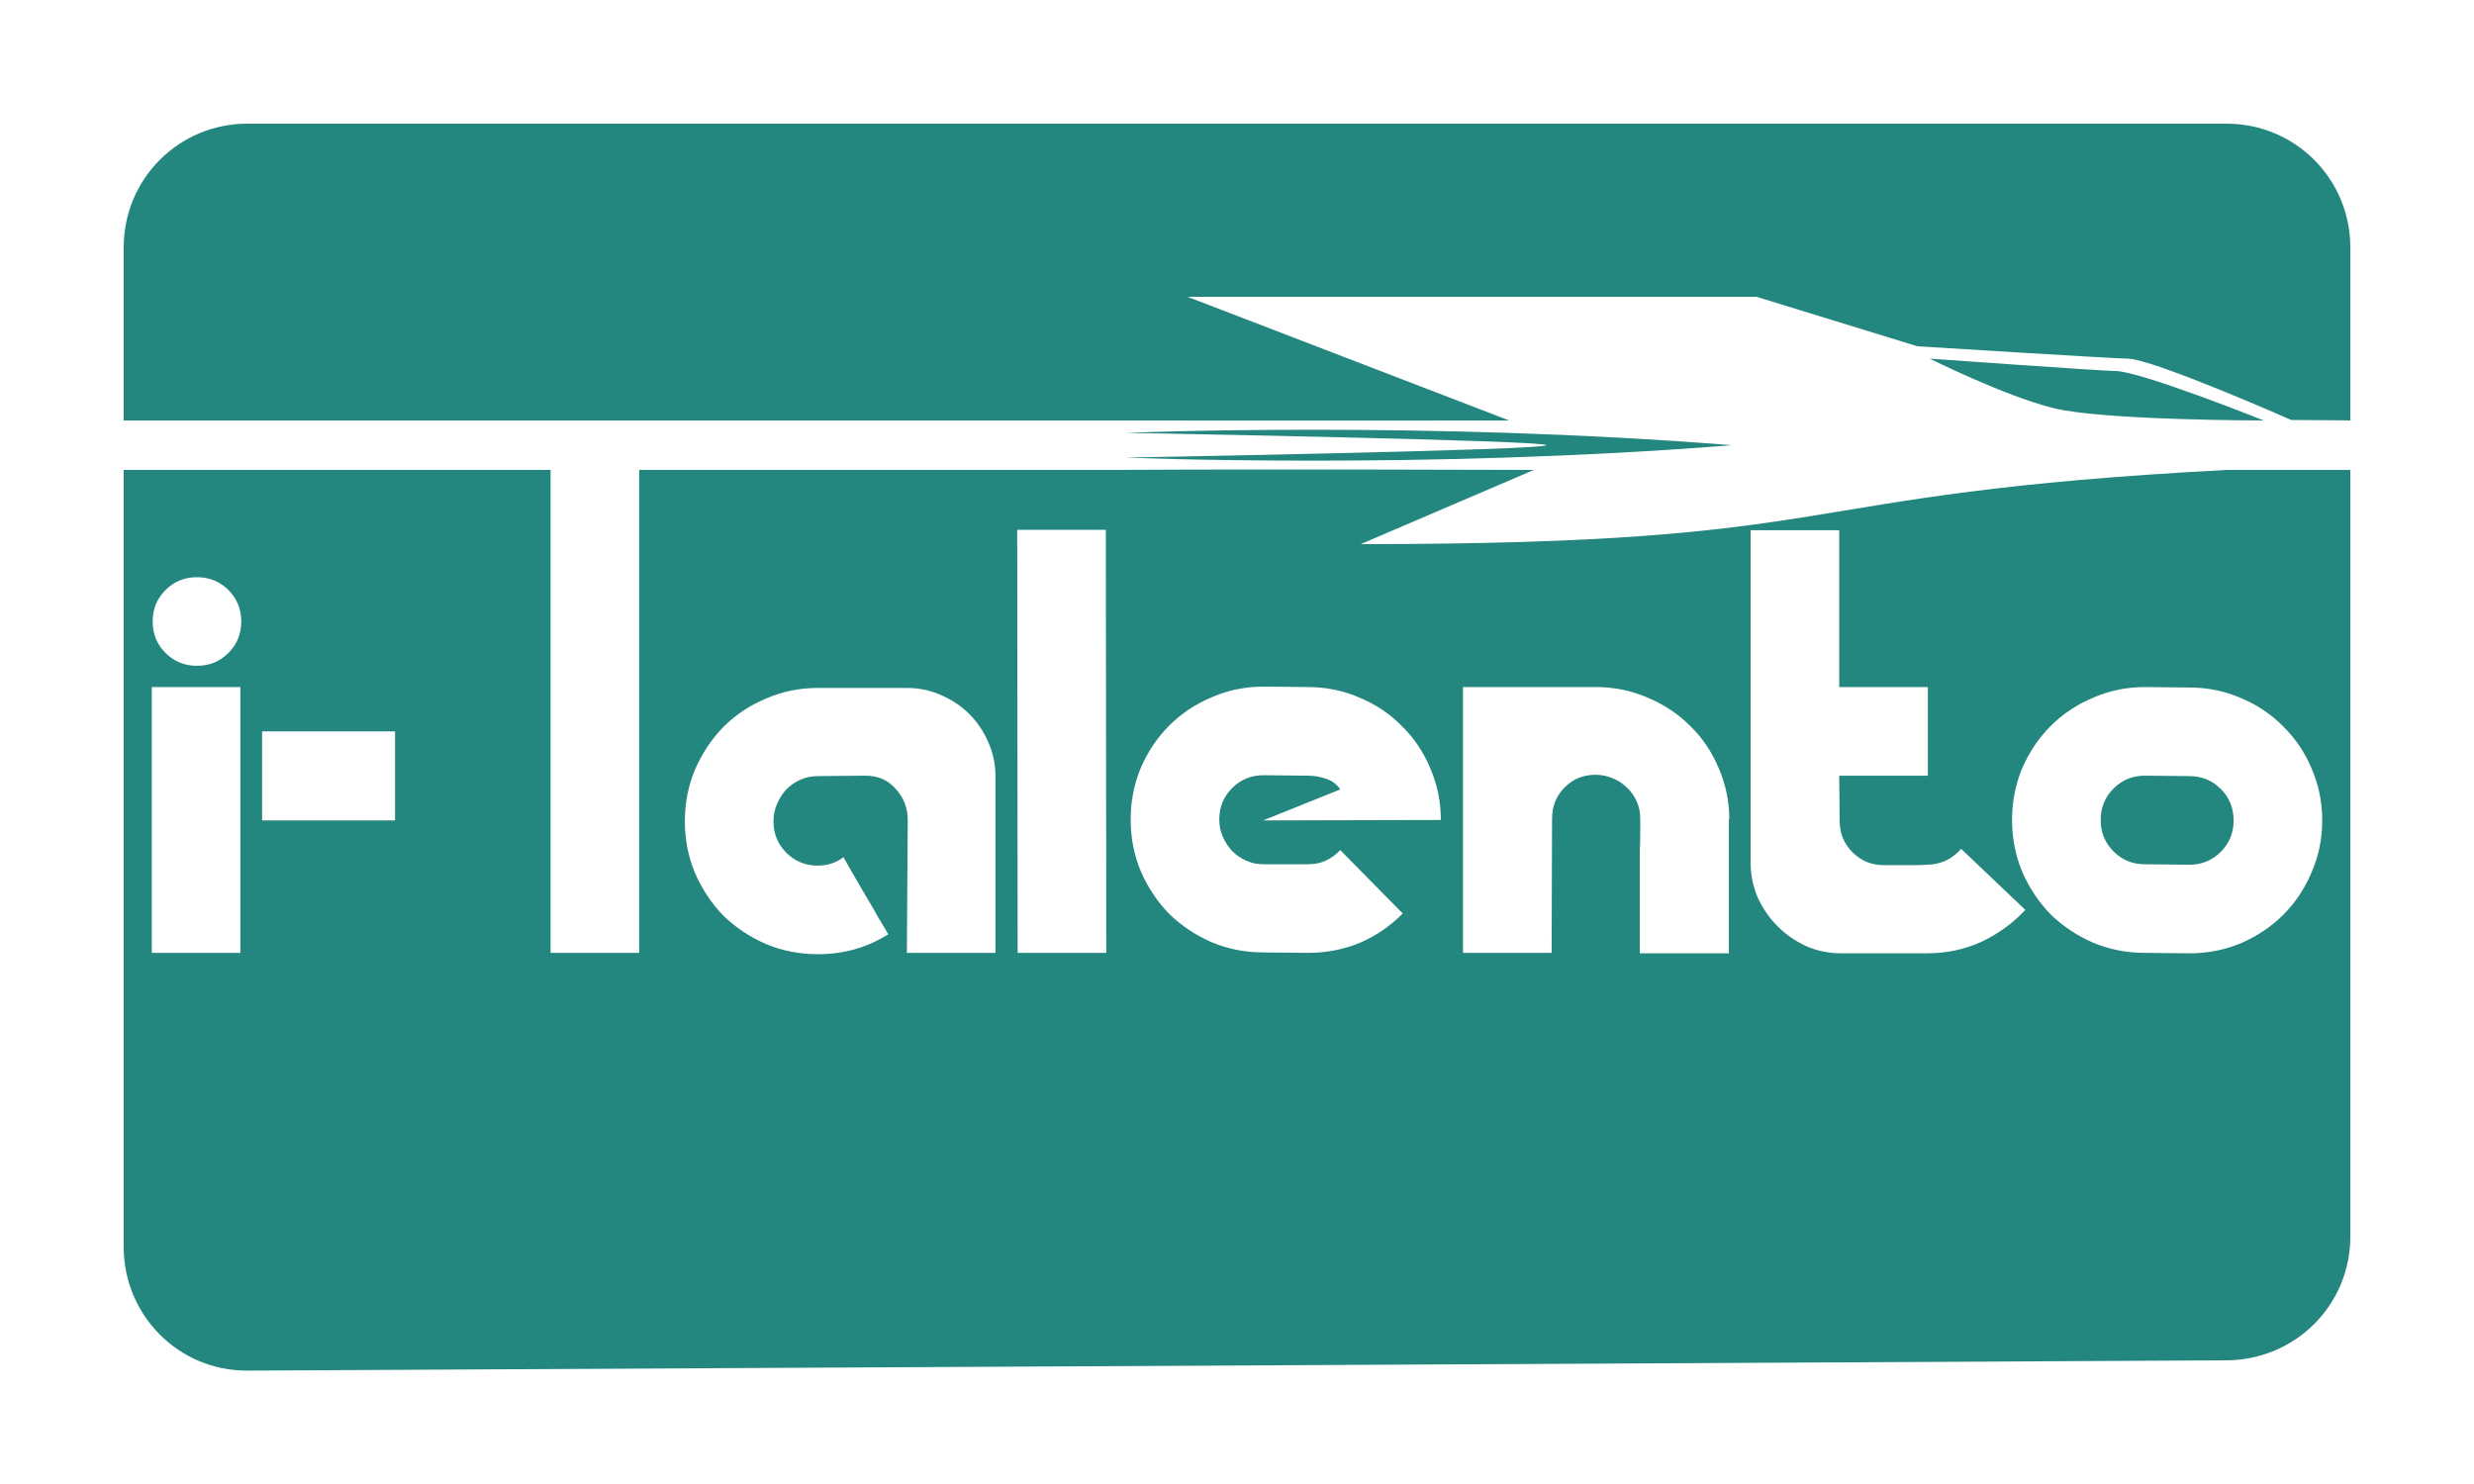 <?xml version="1.0" encoding="UTF-8" standalone="no"?>
<!-- Created with Inkscape (http://www.inkscape.org/) -->

<svg
   width="1000"
   height="600"
   viewBox="0 0 264.583 158.75"
   version="1.1"
   id="svg1"
   inkscape:version="1.3 (0e150ed6c4, 2023-07-21)"
   sodipodi:docname="Logotipo_italentoSuperBold.svg"
   xml:space="preserve"
   xmlns:inkscape="http://www.inkscape.org/namespaces/inkscape"
   xmlns:sodipodi="http://sodipodi.sourceforge.net/DTD/sodipodi-0.dtd"
   xmlns="http://www.w3.org/2000/svg"
   xmlns:svg="http://www.w3.org/2000/svg"><sodipodi:namedview
     id="namedview1"
     pagecolor="#ffffff"
     bordercolor="#eeeeee"
     borderopacity="1"
     inkscape:showpageshadow="0"
     inkscape:pageopacity="0"
     inkscape:pagecheckerboard="false"
     inkscape:deskcolor="#6f6f6f"
     inkscape:document-units="px"
     inkscape:zoom="0.84216418"
     inkscape:cx="478.52902"
     inkscape:cy="375.81746"
     inkscape:window-width="1920"
     inkscape:window-height="991"
     inkscape:window-x="-9"
     inkscape:window-y="-9"
     inkscape:window-maximized="1"
     inkscape:current-layer="layer1"
     inkscape:clip-to-page="false"
     inkscape:lockguides="false"
     showgrid="true"
     showguides="true"><sodipodi:guide
       position="0,600"
       orientation="0,3779.528"
       id="guide1"
       inkscape:locked="false" /><sodipodi:guide
       position="1000,600"
       orientation="2267.716,0"
       id="guide2"
       inkscape:locked="false" /><sodipodi:guide
       position="1000,4.5776365e-06"
       orientation="0,-3779.528"
       id="guide3"
       inkscape:locked="false" /><sodipodi:guide
       position="0,4.5776365e-06"
       orientation="-2267.716,0"
       id="guide4"
       inkscape:locked="false" /><inkscape:grid
       id="grid4"
       units="px"
       originx="0"
       originy="0"
       spacingx="1.323"
       spacingy="1.323"
       empcolor="#0099e5"
       empopacity="0.302"
       color="#0099e5"
       opacity="0.149"
       empspacing="2"
       dotted="false"
       gridanglex="30"
       gridanglez="30"
       visible="true"
       enabled="true"
       snapvisiblegridlinesonly="true" /><sodipodi:guide
       position="77.05,110.525"
       orientation="0,-1"
       id="guide5"
       inkscape:locked="false" /></sodipodi:namedview><defs
     id="defs1" /><g
     inkscape:label="Capa 1"
     inkscape:groupmode="layer"
     id="layer1"
     style="display:inline"><path
       id="rect5"
       style="opacity:1;fill:#23867f;fill-opacity:1;stroke-width:6.443;stroke-linecap:round;paint-order:stroke fill markers"
       d="M 26.458 13.229 C 19.129 13.229 13.229 19.129 13.229 26.458 L 13.229 44.979 L 119.062 44.979 C 134.139 45.001 146.319 44.984 161.396 44.979 L 127 31.75 L 187.854 31.75 L 205.052 37.042 C 205.052 37.042 226.219 38.365 227.542 38.365 C 230.187 38.365 245.041 44.927 245.041 44.927 C 250.969 44.96 251.354 44.979 251.354 44.979 L 251.354 26.458 C 251.354 19.129 245.454 13.229 238.125 13.229 L 26.458 13.229 z M 206.375 38.365 C 206.375 38.365 214.312 42.333 219.604 43.656 C 224.896 44.979 242.094 44.979 242.094 44.979 C 242.094 44.979 228.865 39.688 226.219 39.688 C 224.896 39.688 206.375 38.365 206.375 38.365 z M 140.395 45.971 C 128.323 45.971 120.385 46.302 120.385 46.302 C 120.385 46.302 165.365 47.097 165.365 47.625 C 165.365 48.153 120.385 48.948 120.385 48.948 C 120.385 48.948 152.135 50.271 185.208 47.625 C 168.672 46.302 152.466 45.971 140.395 45.971 z M 147.331 50.232 C 138.013 50.218 126.768 50.218 119.062 50.271 L 68.36 50.271 L 68.36 101.933 L 58.882 101.933 L 58.882 50.271 L 13.229 50.271 L 13.229 133.391 C 13.229 140.72 19.13 146.659 26.458 146.621 L 238.125 145.521 C 245.454 145.483 251.354 139.621 251.354 132.292 L 251.354 50.271 L 238.125 50.271 C 189.46 52.845 199.123 58.208 145.521 58.208 L 164.042 50.271 C 164.042 50.271 156.649 50.245 147.331 50.232 z M 108.786 56.675 L 118.264 56.675 L 118.311 101.933 L 108.833 101.933 L 108.786 56.675 z M 187.219 56.722 L 196.697 56.722 L 196.697 73.498 L 206.175 73.498 L 206.175 82.977 L 196.697 82.977 L 196.744 87.811 C 196.744 89.138 197.202 90.259 198.119 91.175 C 199.035 92.092 200.156 92.55 201.483 92.55 L 204.753 92.55 C 205.227 92.55 205.654 92.534 206.033 92.502 C 206.76 92.502 207.439 92.36 208.071 92.076 C 208.735 91.76 209.287 91.334 209.729 90.797 L 216.601 97.336 C 215.274 98.758 213.71 99.895 211.91 100.748 C 210.109 101.57 208.166 101.981 206.08 101.981 L 196.886 101.981 C 195.591 101.981 194.359 101.728 193.19 101.223 C 192.021 100.686 190.994 99.975 190.109 99.09 C 189.225 98.205 188.514 97.179 187.977 96.01 C 187.471 94.809 187.219 93.561 187.219 92.266 L 187.219 56.722 z M 21.064 61.745 C 22.391 61.745 23.512 62.203 24.428 63.12 C 25.345 64.036 25.803 65.157 25.803 66.484 C 25.803 67.811 25.345 68.933 24.428 69.849 C 23.512 70.766 22.391 71.224 21.064 71.224 C 19.737 71.224 18.615 70.766 17.699 69.849 C 16.782 68.933 16.325 67.811 16.325 66.484 C 16.325 65.157 16.782 64.036 17.699 63.12 C 18.615 62.203 19.737 61.745 21.064 61.745 z M 135.135 73.451 L 139.874 73.498 C 141.833 73.498 143.681 73.877 145.419 74.636 C 147.157 75.362 148.657 76.374 149.921 77.669 C 151.216 78.933 152.228 80.434 152.954 82.171 C 153.713 83.909 154.092 85.757 154.092 87.716 L 135.088 87.763 L 143.334 84.446 C 142.986 83.909 142.481 83.53 141.817 83.309 C 141.185 83.087 140.538 82.977 139.874 82.977 L 135.135 82.929 C 133.808 82.929 132.686 83.388 131.77 84.304 C 130.854 85.22 130.396 86.342 130.396 87.669 C 130.396 88.332 130.522 88.948 130.775 89.517 C 131.028 90.086 131.36 90.591 131.77 91.033 C 132.213 91.476 132.718 91.823 133.287 92.076 C 133.856 92.329 134.471 92.455 135.135 92.455 L 139.874 92.455 C 140.569 92.455 141.201 92.329 141.77 92.076 C 142.37 91.792 142.892 91.413 143.334 90.939 L 150.016 97.715 C 148.721 99.042 147.204 100.085 145.467 100.843 C 143.729 101.57 141.865 101.933 139.874 101.933 L 135.135 101.886 C 133.176 101.886 131.328 101.523 129.591 100.796 C 127.853 100.038 126.336 99.027 125.041 97.763 C 123.777 96.468 122.766 94.951 122.008 93.213 C 121.281 91.476 120.918 89.627 120.918 87.669 C 120.918 85.71 121.281 83.861 122.008 82.124 C 122.766 80.386 123.777 78.885 125.041 77.622 C 126.336 76.326 127.853 75.315 129.591 74.588 C 131.328 73.83 133.176 73.451 135.135 73.451 z M 16.23 73.498 L 25.708 73.498 L 25.708 101.933 L 16.23 101.933 L 16.23 73.498 z M 156.461 73.498 L 165.94 73.498 L 170.679 73.498 C 172.638 73.498 174.486 73.877 176.224 74.636 C 177.962 75.362 179.478 76.374 180.773 77.669 C 182.069 78.933 183.08 80.434 183.806 82.171 C 184.565 83.909 184.944 85.757 184.944 87.716 L 184.896 87.574 L 184.896 101.981 L 175.371 101.981 L 175.371 95.772 L 175.371 93.308 L 175.371 90.939 C 175.402 90.212 175.418 89.564 175.418 88.996 L 175.418 87.574 C 175.418 86.91 175.292 86.294 175.039 85.726 C 174.786 85.157 174.438 84.667 173.996 84.256 C 173.554 83.814 173.049 83.482 172.48 83.261 C 171.911 83.008 171.295 82.882 170.631 82.882 C 169.304 82.882 168.198 83.34 167.314 84.256 C 166.429 85.141 165.987 86.247 165.987 87.574 L 165.94 101.933 L 156.461 101.933 L 156.461 73.498 z M 229.397 73.498 L 234.136 73.546 C 236.095 73.546 237.943 73.925 239.681 74.683 C 241.419 75.41 242.919 76.421 244.183 77.716 C 245.478 78.98 246.49 80.481 247.216 82.218 C 247.975 83.956 248.354 85.804 248.354 87.763 C 248.354 89.722 247.975 91.57 247.216 93.308 C 246.49 95.046 245.478 96.562 244.183 97.858 C 242.919 99.121 241.419 100.133 239.681 100.891 C 237.943 101.618 236.095 101.981 234.136 101.981 L 229.397 101.933 C 227.438 101.933 225.59 101.57 223.852 100.843 C 222.115 100.085 220.598 99.074 219.303 97.811 C 218.039 96.515 217.028 94.999 216.269 93.261 C 215.543 91.523 215.18 89.675 215.18 87.716 C 215.18 85.757 215.543 83.909 216.269 82.171 C 217.028 80.434 218.039 78.932 219.303 77.669 C 220.598 76.373 222.115 75.362 223.852 74.636 C 225.59 73.877 227.438 73.498 229.397 73.498 z M 87.459 73.593 L 96.985 73.593 C 98.28 73.593 99.497 73.846 100.634 74.352 C 101.803 74.857 102.814 75.536 103.667 76.389 C 104.52 77.242 105.2 78.254 105.705 79.423 C 106.211 80.56 106.463 81.776 106.463 83.071 L 106.463 101.933 L 96.985 101.933 L 97.08 87.763 C 97.08 86.436 96.653 85.315 95.8 84.398 C 94.979 83.451 93.904 82.977 92.577 82.977 L 87.459 83.024 C 86.796 83.024 86.179 83.15 85.611 83.403 C 85.042 83.656 84.537 84.004 84.095 84.446 C 83.684 84.888 83.352 85.409 83.099 86.01 C 82.847 86.578 82.72 87.195 82.72 87.858 C 82.72 89.185 83.178 90.307 84.095 91.223 C 85.011 92.139 86.132 92.597 87.459 92.597 C 88.502 92.597 89.418 92.297 90.208 91.697 C 90.555 92.329 90.951 93.024 91.393 93.782 L 92.72 96.057 C 93.162 96.783 93.573 97.494 93.952 98.189 C 94.363 98.853 94.71 99.437 94.995 99.943 C 92.752 101.364 90.24 102.075 87.459 102.075 C 85.5 102.075 83.652 101.712 81.914 100.986 C 80.177 100.227 78.66 99.216 77.365 97.953 C 76.101 96.657 75.09 95.141 74.332 93.403 C 73.605 91.665 73.242 89.817 73.242 87.858 C 73.242 85.899 73.605 84.051 74.332 82.313 C 75.09 80.576 76.101 79.059 77.365 77.764 C 78.66 76.468 80.177 75.458 81.914 74.731 C 83.652 73.973 85.5 73.593 87.459 73.593 z M 28.03 78.238 L 42.248 78.238 L 42.248 87.763 L 28.03 87.763 L 28.03 78.238 z M 229.397 82.977 C 228.07 82.977 226.948 83.435 226.032 84.351 C 225.116 85.267 224.658 86.389 224.658 87.716 C 224.658 89.043 225.116 90.165 226.032 91.081 C 226.948 91.997 228.07 92.455 229.397 92.455 L 234.136 92.502 C 235.463 92.502 236.585 92.045 237.501 91.128 C 238.417 90.212 238.875 89.09 238.875 87.763 C 238.875 86.436 238.417 85.315 237.501 84.398 C 236.585 83.482 235.463 83.024 234.136 83.024 L 229.397 82.977 z " /></g></svg>
